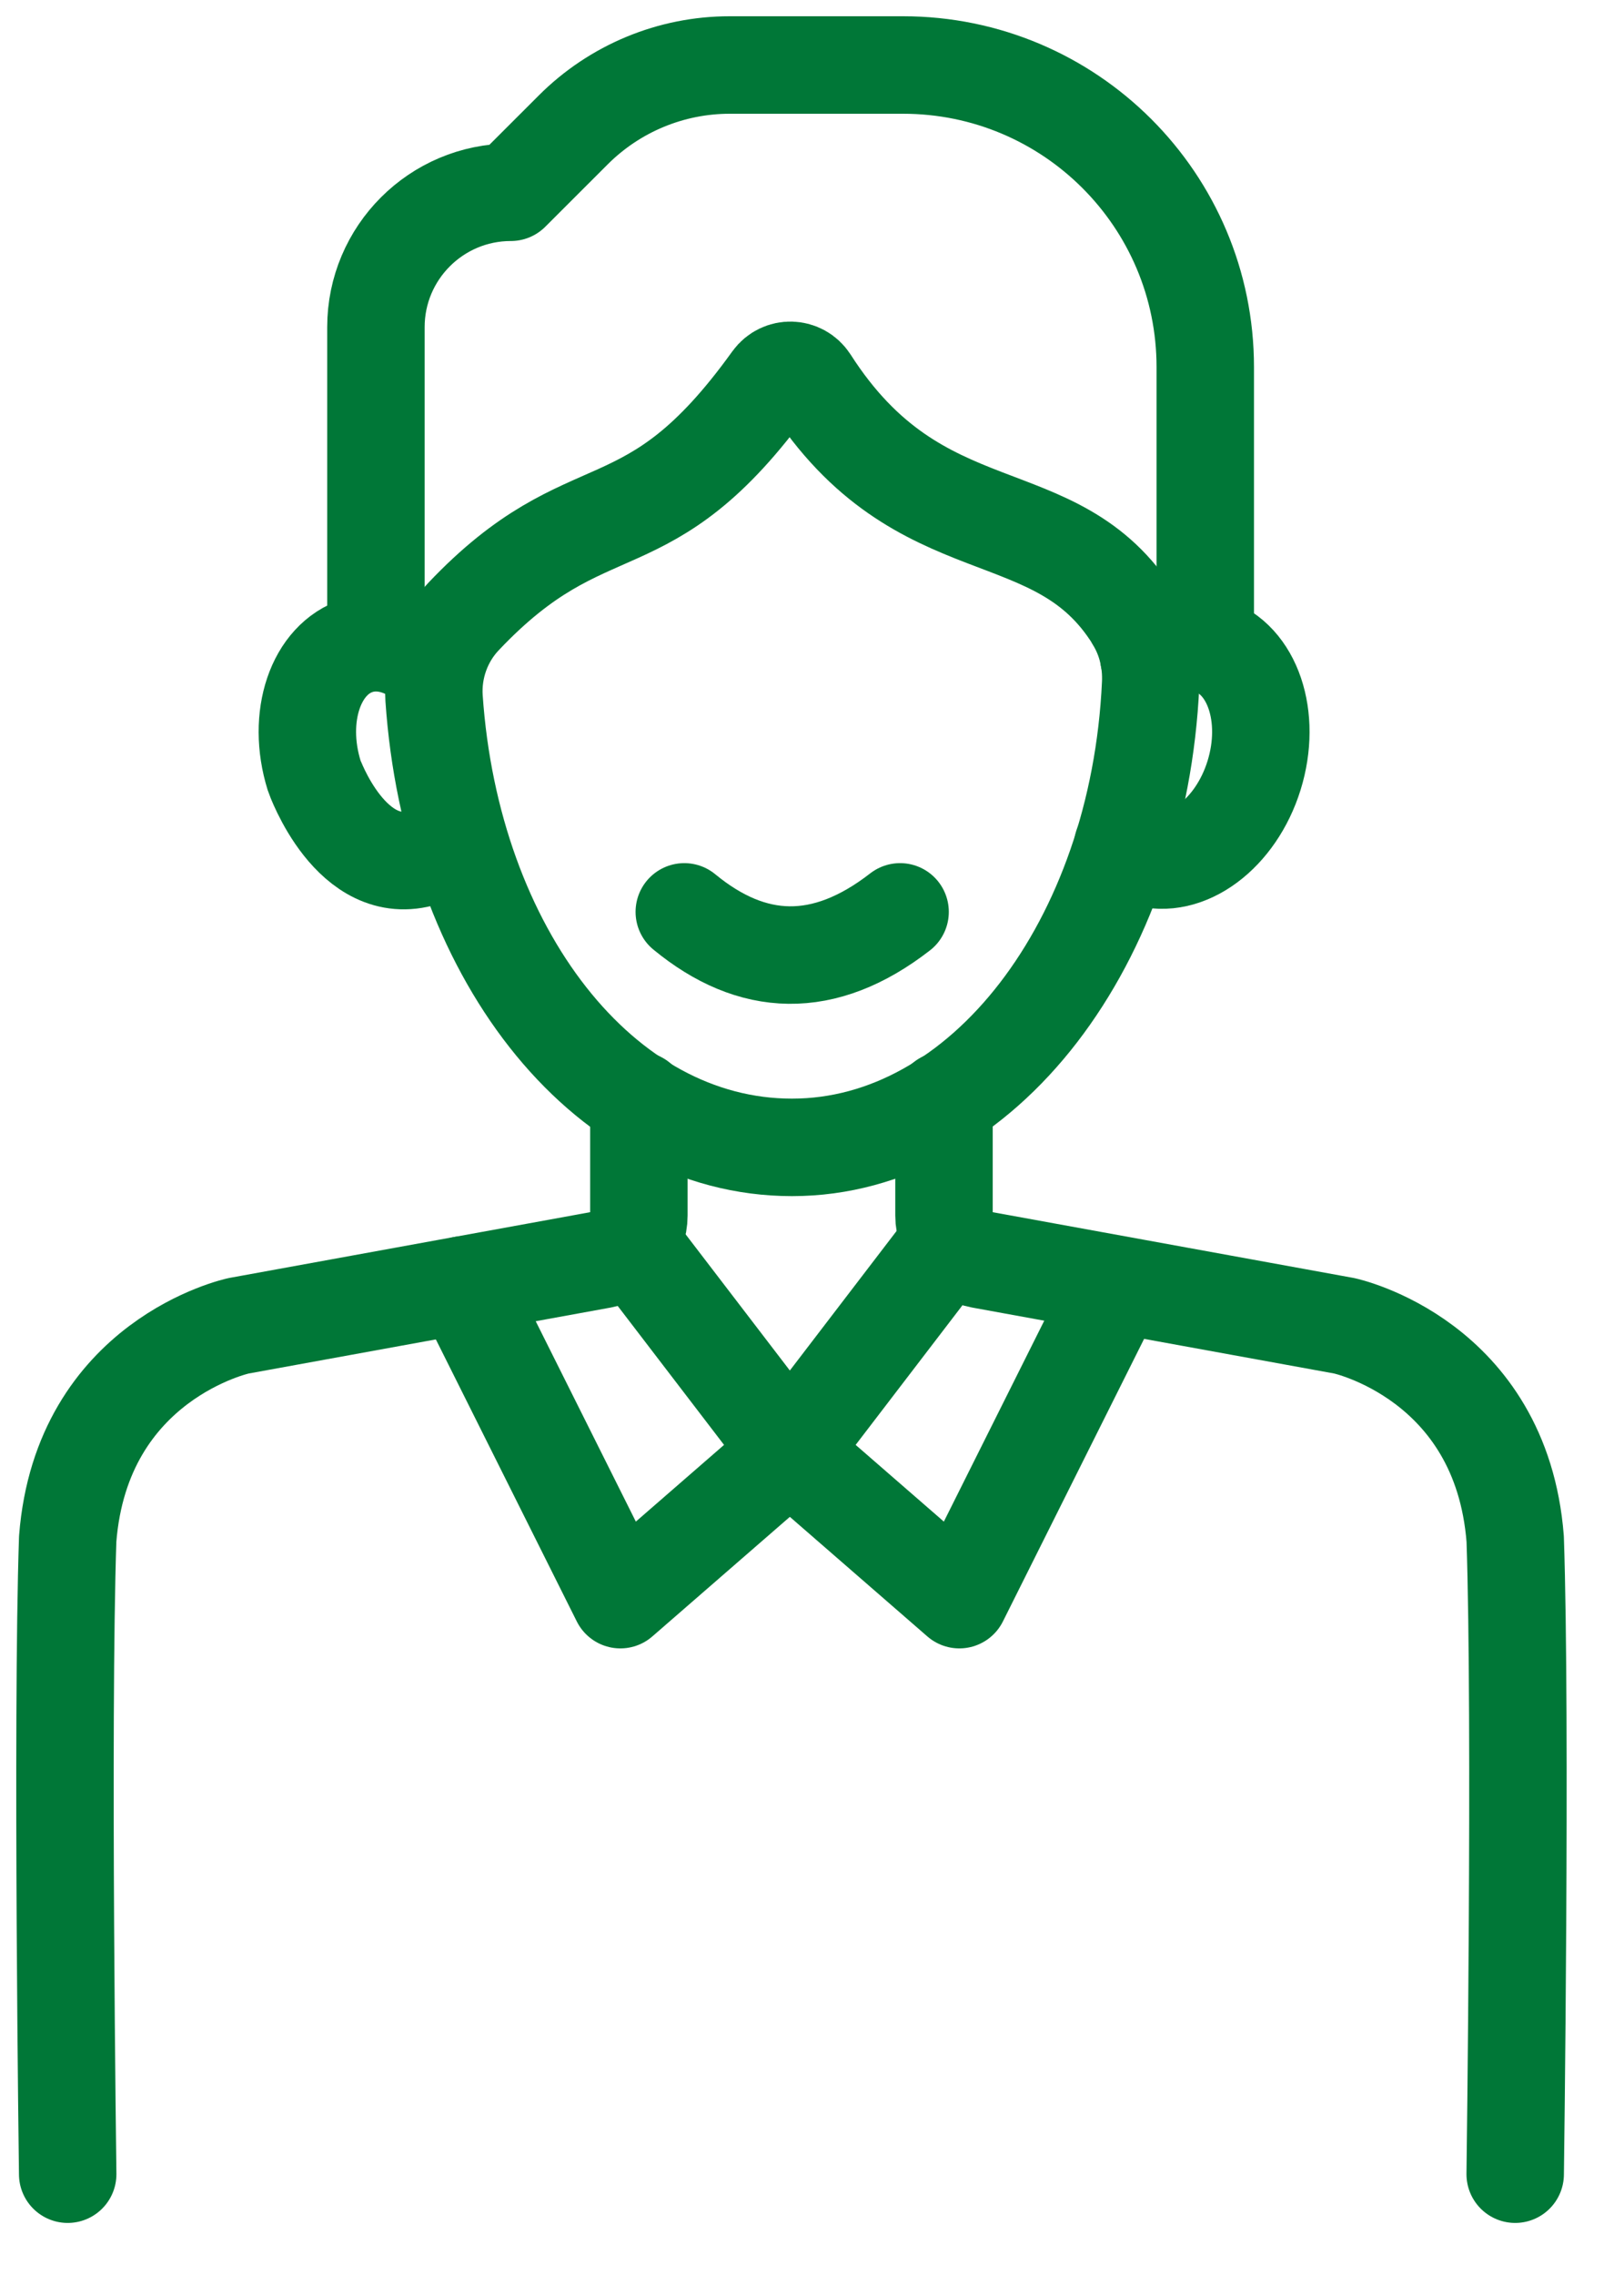 <svg width="25" height="35" viewBox="0 0 25 35" fill="none" xmlns="http://www.w3.org/2000/svg">
<path d="M17.461 9.525C17.647 9.822 17.73 10.174 17.713 10.523C17.53 14.503 15.129 17.652 12.192 17.652C9.256 17.652 6.946 14.619 6.682 10.741C6.652 10.282 6.815 9.822 7.134 9.487C9.081 7.431 9.954 8.528 11.882 5.844C12.029 5.642 12.328 5.65 12.464 5.861C14.164 8.514 16.26 7.589 17.461 9.52V9.525Z" stroke="#007737" stroke-width="1.5" stroke-linecap="round" stroke-linejoin="round"/>
<path d="M17.685 10.115C17.982 9.91 18.317 9.833 18.628 9.93C19.282 10.135 19.585 11.029 19.305 11.93C19.025 12.83 18.265 13.395 17.61 13.19C17.488 13.151 17.38 13.09 17.283 13.01" stroke="#007737" stroke-width="1.5" stroke-linecap="round" stroke-linejoin="round"/>
<path d="M6.455 10.115C6.159 9.91 5.823 9.833 5.513 9.93C4.858 10.135 4.556 11.029 4.836 11.93C4.841 11.946 5.41 13.539 6.53 13.19C6.652 13.151 6.76 13.09 6.857 13.01" stroke="#007737" stroke-width="1.5" stroke-linecap="round" stroke-linejoin="round"/>
<path d="M9.835 16.929V18.699C9.835 19.032 9.597 19.317 9.269 19.378L3.673 20.397C3.673 20.397 1.258 20.912 1.042 23.677C0.948 26.494 1.042 33.449 1.042 33.449" stroke="#007737" stroke-width="1.5" stroke-linecap="round" stroke-linejoin="round"/>
<path d="M14.532 16.929V18.699C14.532 19.032 14.771 19.317 15.098 19.378L20.694 20.397C20.694 20.397 23.109 20.912 23.325 23.677C23.42 26.494 23.325 33.449 23.325 33.449" stroke="#007737" stroke-width="1.5" stroke-linecap="round" stroke-linejoin="round"/>
<path d="M10.534 14.029C11.577 14.888 12.681 14.941 13.856 14.029" stroke="#007737" stroke-width="1.5" stroke-linecap="round" stroke-linejoin="round"/>
<path d="M5.787 9.816V5.033C5.787 3.889 6.716 2.958 7.864 2.958L8.826 1.997C9.464 1.36 10.329 1 11.233 1H13.901C16.471 1 18.554 3.08 18.554 5.648V9.88" stroke="#007737" stroke-width="1.5" stroke-linecap="round" stroke-linejoin="round"/>
<path d="M9.699 19.106L12.17 22.333L9.55 24.61L7.129 19.768" stroke="#007737" stroke-width="1.5" stroke-linecap="round" stroke-linejoin="round"/>
<path d="M14.618 19.106L12.148 22.333L14.768 24.61L17.189 19.768" stroke="#007737" stroke-width="1.5" stroke-linecap="round" stroke-linejoin="round"/>
<path d="M12.148 22.333V33.448" stroke="none" stroke-width="1.5" stroke-linecap="round" stroke-linejoin="round"/>
</svg>
